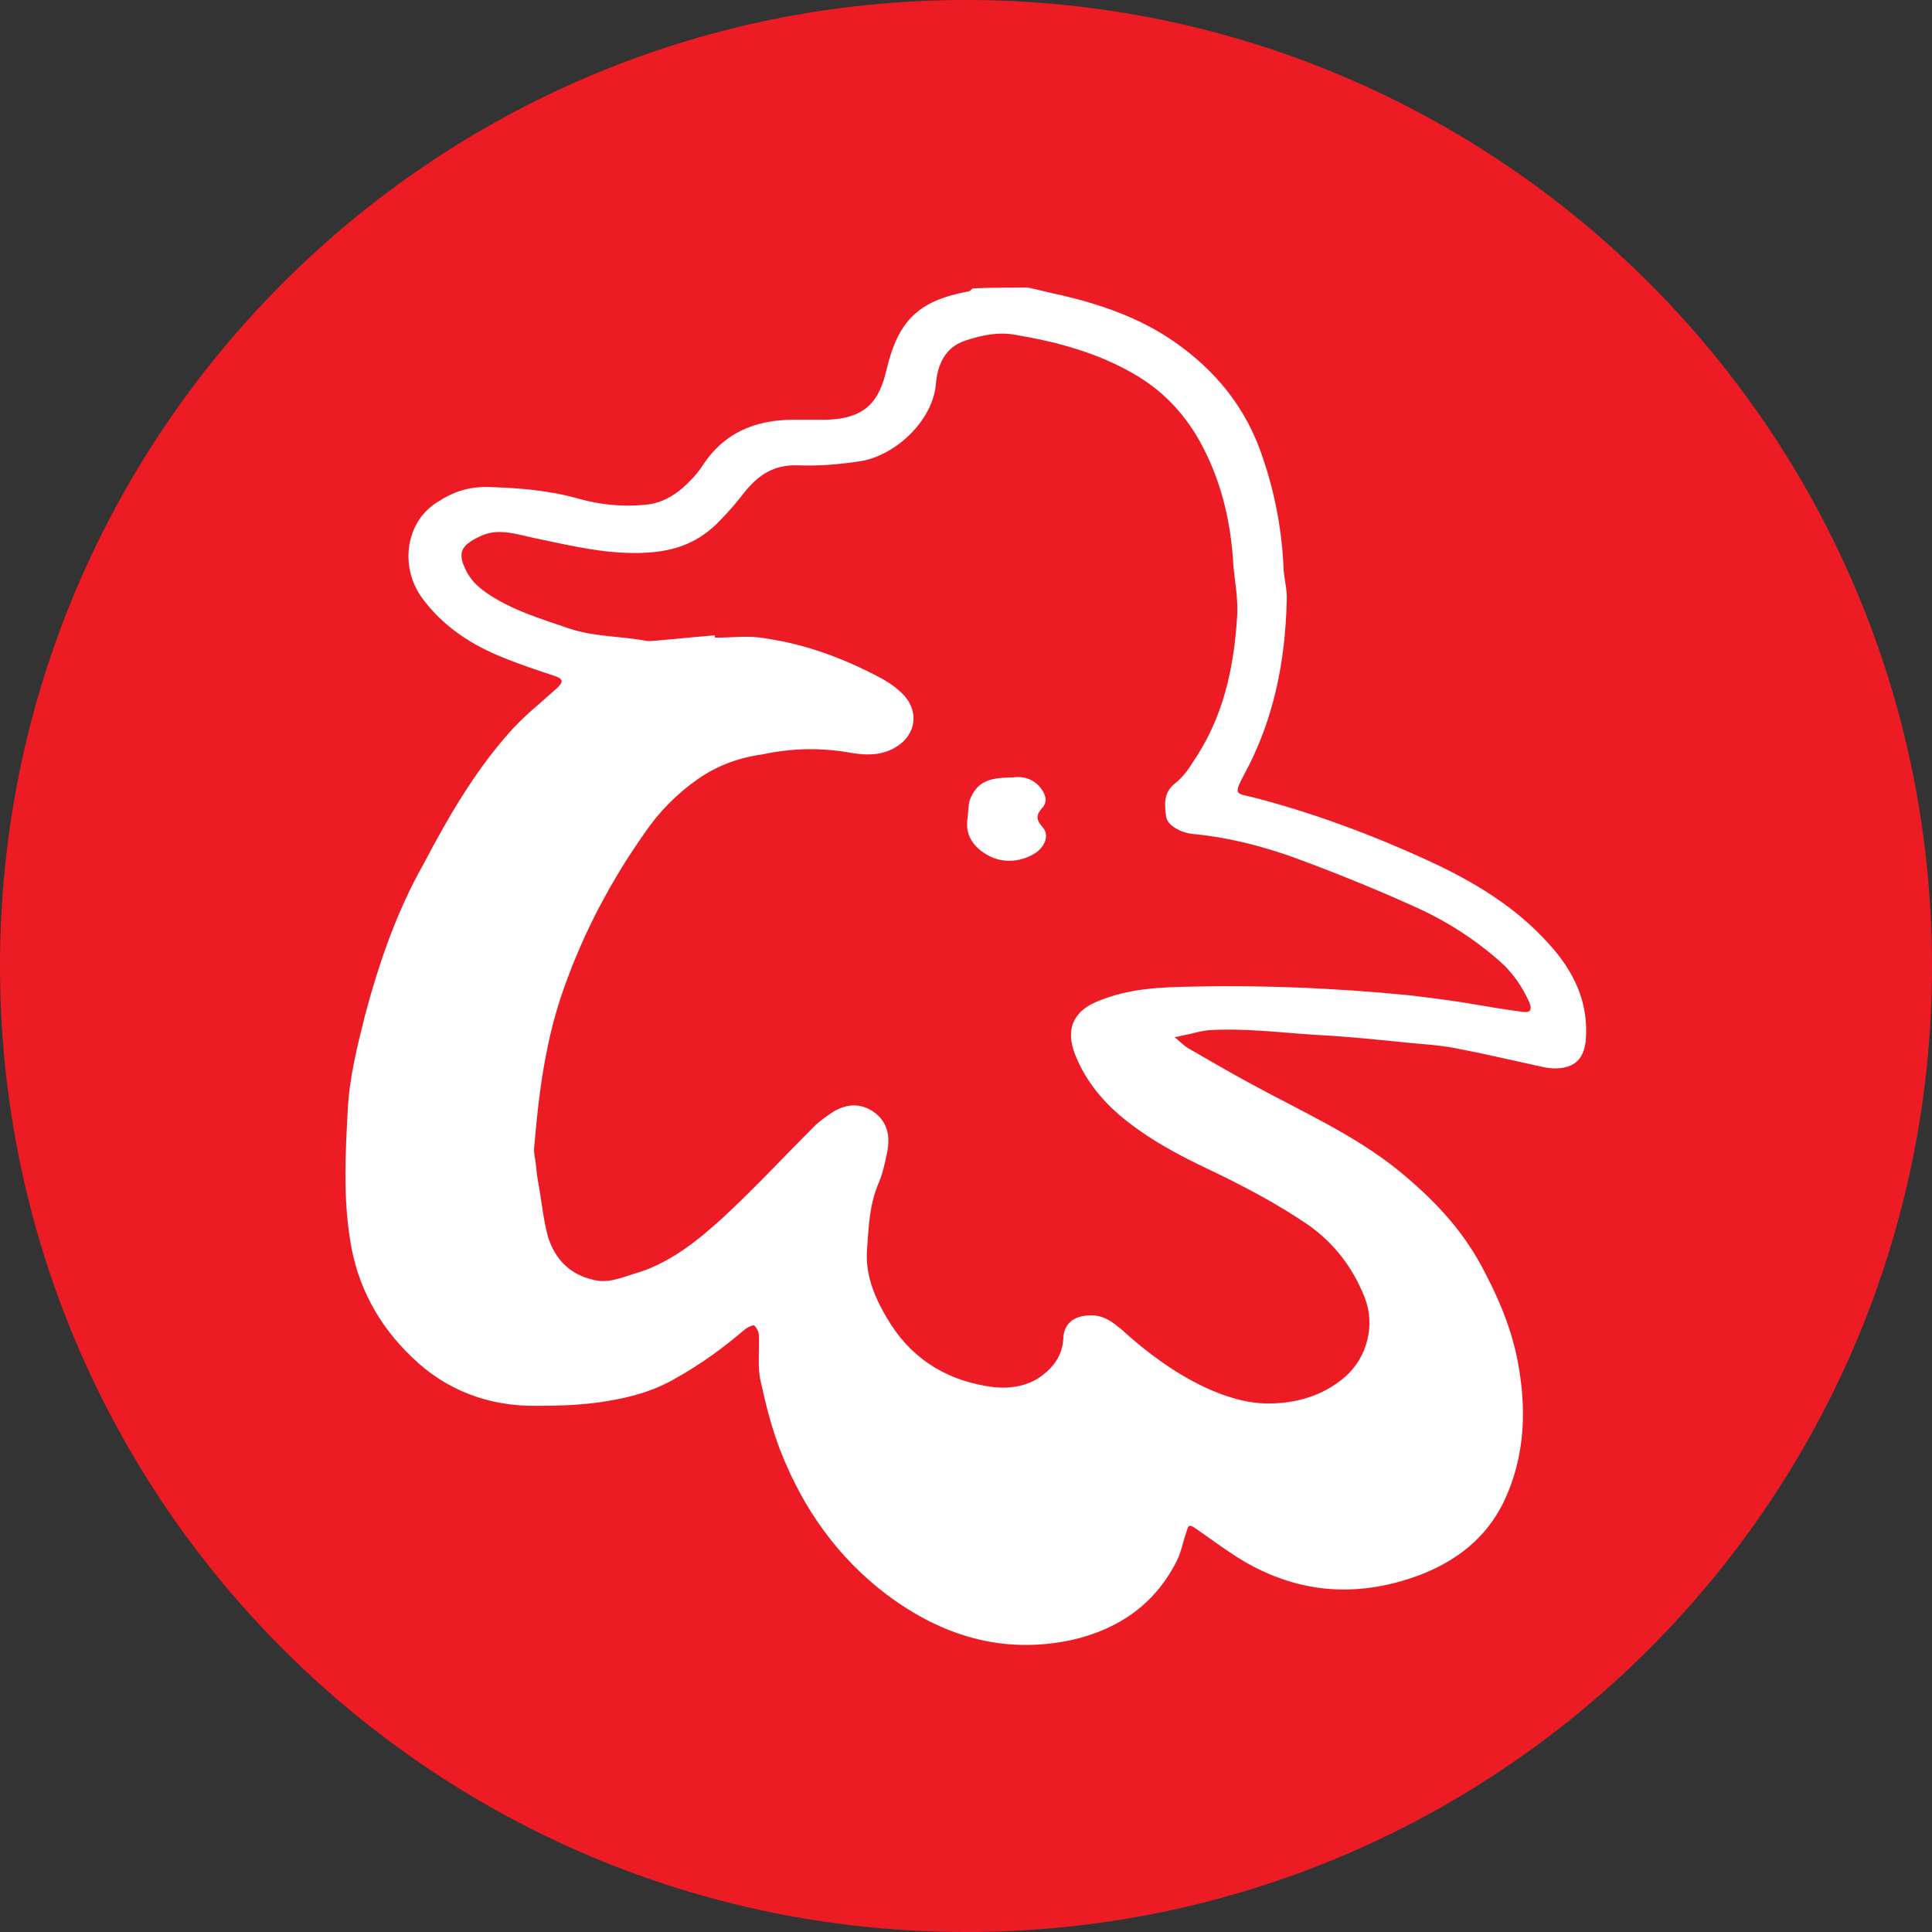 <svg width="40" height="40" viewBox="0 0 40 40" fill="none" xmlns="http://www.w3.org/2000/svg">
<rect x="0" y="0" width="40" height="40" fill="#333333" stroke="none"/>
<path d="M20 40C31.046 40 40 31.046 40 20C40 8.954 31.046 0 20 0C8.954 0 0 8.954 0 20C0 31.046 8.954 40 20 40Z" fill="#ED1C24"/>
<path d="M21.28 5.954C21.52 6.002 21.744 6.066 21.984 6.114C22.8 6.306 23.584 6.578 24.288 7.058C25.168 7.666 25.808 8.45 26.144 9.474C26.4 10.226 26.544 10.994 26.576 11.794C26.592 12.018 26.656 12.226 26.64 12.45C26.608 13.714 26.368 14.914 25.76 16.034C25.52 16.482 25.6 16.418 25.968 16.514C27.2 16.834 28.4 17.282 29.552 17.81C30.496 18.242 31.376 18.77 32.064 19.538C32.576 20.098 32.896 20.738 32.832 21.538C32.8 21.874 32.64 22.082 32.304 22.114C32.176 22.13 32.032 22.114 31.904 22.082C31.312 21.954 30.704 21.81 30.112 21.698C29.776 21.634 29.44 21.618 29.12 21.586C28.496 21.522 27.872 21.458 27.248 21.426C26.496 21.378 25.76 21.282 25.008 21.33C24.88 21.346 24.752 21.378 24.624 21.41C24.528 21.426 24.416 21.458 24.32 21.474C24.416 21.554 24.496 21.634 24.592 21.698C25.04 21.954 25.472 22.21 25.92 22.45C26.944 23.01 28.032 23.49 28.944 24.226C29.632 24.786 30.24 25.41 30.672 26.21C30.992 26.802 31.248 27.394 31.392 28.034C31.616 29.09 31.6 30.13 31.12 31.122C30.752 31.858 30.144 32.322 29.392 32.61C28.064 33.106 26.784 32.994 25.568 32.21C25.296 32.034 25.04 31.842 24.784 31.666C24.624 31.554 24.608 31.554 24.56 31.73C24.496 31.906 24.464 32.098 24.384 32.274C23.936 33.202 23.168 33.73 22.192 33.954C20.768 34.258 19.504 33.874 18.352 33.01C17.344 32.242 16.64 31.25 16.176 30.082C15.984 29.602 15.856 29.09 15.744 28.578C15.68 28.274 15.728 27.97 15.712 27.65C15.712 27.57 15.664 27.49 15.616 27.442C15.6 27.426 15.488 27.474 15.424 27.522C14.976 27.906 14.512 28.242 14 28.53C13.536 28.802 13.056 28.93 12.56 29.01C12.08 29.09 11.6 29.106 11.12 29.106C10.128 29.122 9.232 28.786 8.528 28.098C7.84 27.442 7.392 26.626 7.248 25.666C7.104 24.77 7.152 23.874 7.2 22.978C7.232 22.322 7.392 21.682 7.552 21.042C7.84 19.954 8.208 18.882 8.768 17.89C9.264 16.946 9.808 16.002 10.528 15.186C10.816 14.85 11.184 14.562 11.52 14.258C11.68 14.114 11.664 14.05 11.456 13.986C11.12 13.874 10.784 13.762 10.464 13.634C9.776 13.362 9.168 12.978 8.72 12.354C8.272 11.714 8.4 10.786 9.072 10.386C9.36 10.194 9.68 10.082 10.064 10.082C10.704 10.098 11.344 10.146 11.968 10.322C12.416 10.45 12.896 10.498 13.36 10.45C13.744 10.418 14.048 10.21 14.304 9.938C14.384 9.858 14.464 9.762 14.528 9.666C14.976 8.962 15.632 8.69 16.432 8.69C16.656 8.69 16.88 8.69 17.088 8.69C17.968 8.674 18.208 8.258 18.352 7.666C18.592 6.642 19.008 6.226 20.048 6.034C20.08 6.034 20.112 5.986 20.144 5.97C20.512 5.954 20.896 5.954 21.28 5.954ZM14.8 13.154C14.8 13.17 14.8 13.186 14.8 13.202C15.152 13.202 15.52 13.154 15.856 13.218C16.72 13.346 17.52 13.65 18.288 14.066C18.448 14.162 18.608 14.274 18.736 14.418C19.056 14.802 18.928 15.282 18.48 15.506C18.192 15.65 17.904 15.634 17.616 15.586C16.992 15.474 16.384 15.49 15.792 15.618C15.312 15.682 14.864 15.842 14.448 16.13C14.016 16.434 13.648 16.802 13.344 17.25C12.656 18.226 12.096 19.282 11.696 20.402C11.296 21.49 11.152 22.642 11.056 23.794C11.056 23.874 11.072 23.97 11.088 24.05C11.104 24.21 11.12 24.37 11.152 24.53C11.216 24.882 11.248 25.25 11.344 25.602C11.488 26.066 11.792 26.386 12.288 26.498C12.592 26.578 12.864 26.45 13.136 26.37C13.856 26.162 14.432 25.698 14.976 25.202C15.616 24.61 16.224 23.954 16.848 23.33C16.976 23.202 17.12 23.106 17.264 23.01C17.536 22.85 17.824 22.834 18.096 23.026C18.384 23.234 18.432 23.538 18.368 23.858C18.32 24.082 18.272 24.322 18.176 24.53C18 24.962 17.984 25.41 17.952 25.858C17.904 26.434 18.144 26.946 18.448 27.426C18.944 28.194 19.68 28.61 20.592 28.722C20.944 28.754 21.28 28.69 21.552 28.498C21.808 28.306 22 28.066 22.016 27.698C22.032 27.362 22.288 27.218 22.64 27.234C22.88 27.25 23.04 27.378 23.216 27.522C23.744 28.002 24.304 28.418 24.944 28.722C25.36 28.914 25.808 29.058 26.256 29.058C26.832 29.058 27.392 28.898 27.84 28.514C28.304 28.114 28.48 27.442 28.256 26.866C28.016 26.258 27.632 25.746 27.088 25.362C26.432 24.914 25.728 24.546 25.024 24.21C24.448 23.938 23.872 23.634 23.36 23.234C22.88 22.866 22.48 22.402 22.256 21.826C22.064 21.33 22.208 20.962 22.672 20.754C23.216 20.514 23.792 20.45 24.384 20.434C26 20.386 27.616 20.45 29.216 20.61C29.6 20.658 30 20.706 30.384 20.77C30.752 20.834 31.136 20.898 31.504 20.946C31.68 20.978 31.728 20.914 31.664 20.754C31.52 20.434 31.328 20.146 31.056 19.906C30.512 19.426 29.904 19.042 29.248 18.754C28.432 18.386 27.6 18.05 26.768 17.746C26.096 17.506 25.392 17.33 24.688 17.266C24.432 17.234 24.176 17.09 24.144 16.914C24.112 16.674 24.08 16.418 24.32 16.226C24.464 16.114 24.592 15.954 24.688 15.794C25.328 14.866 25.552 13.826 25.616 12.722C25.632 12.386 25.568 12.05 25.536 11.714C25.488 10.802 25.28 9.922 24.832 9.122C24.496 8.53 24.048 8.066 23.456 7.73C22.704 7.298 21.872 7.074 21.008 6.93C20.656 6.866 20.304 6.946 19.968 7.058C19.552 7.202 19.408 7.57 19.376 7.954C19.312 8.722 18.512 9.458 17.776 9.554C17.36 9.618 16.928 9.65 16.512 9.634C16.032 9.618 15.712 9.826 15.424 10.178C15.264 10.386 15.088 10.594 14.912 10.77C14.48 11.234 13.968 11.41 13.392 11.442C12.592 11.49 11.824 11.298 11.056 11.138C10.672 11.058 10.288 10.914 9.904 11.122C9.536 11.298 9.472 11.458 9.648 11.81C9.744 12.002 9.872 12.13 10.048 12.258C10.576 12.626 11.168 12.802 11.776 13.01C12.304 13.186 12.848 13.17 13.376 13.266C13.44 13.282 13.488 13.266 13.552 13.266C13.952 13.234 14.384 13.186 14.8 13.154Z" fill="white"/>
<path d="M20.959 16.097C21.167 16.065 21.391 16.113 21.551 16.321C21.647 16.449 21.695 16.593 21.583 16.721C21.455 16.865 21.439 16.961 21.583 17.121C21.727 17.281 21.647 17.505 21.455 17.649C21.167 17.841 20.815 17.873 20.527 17.745C20.223 17.601 19.967 17.345 20.031 16.945C20.047 16.817 20.047 16.673 20.079 16.561C20.223 16.209 20.431 16.097 20.959 16.097Z" fill="white"/>
</svg>
